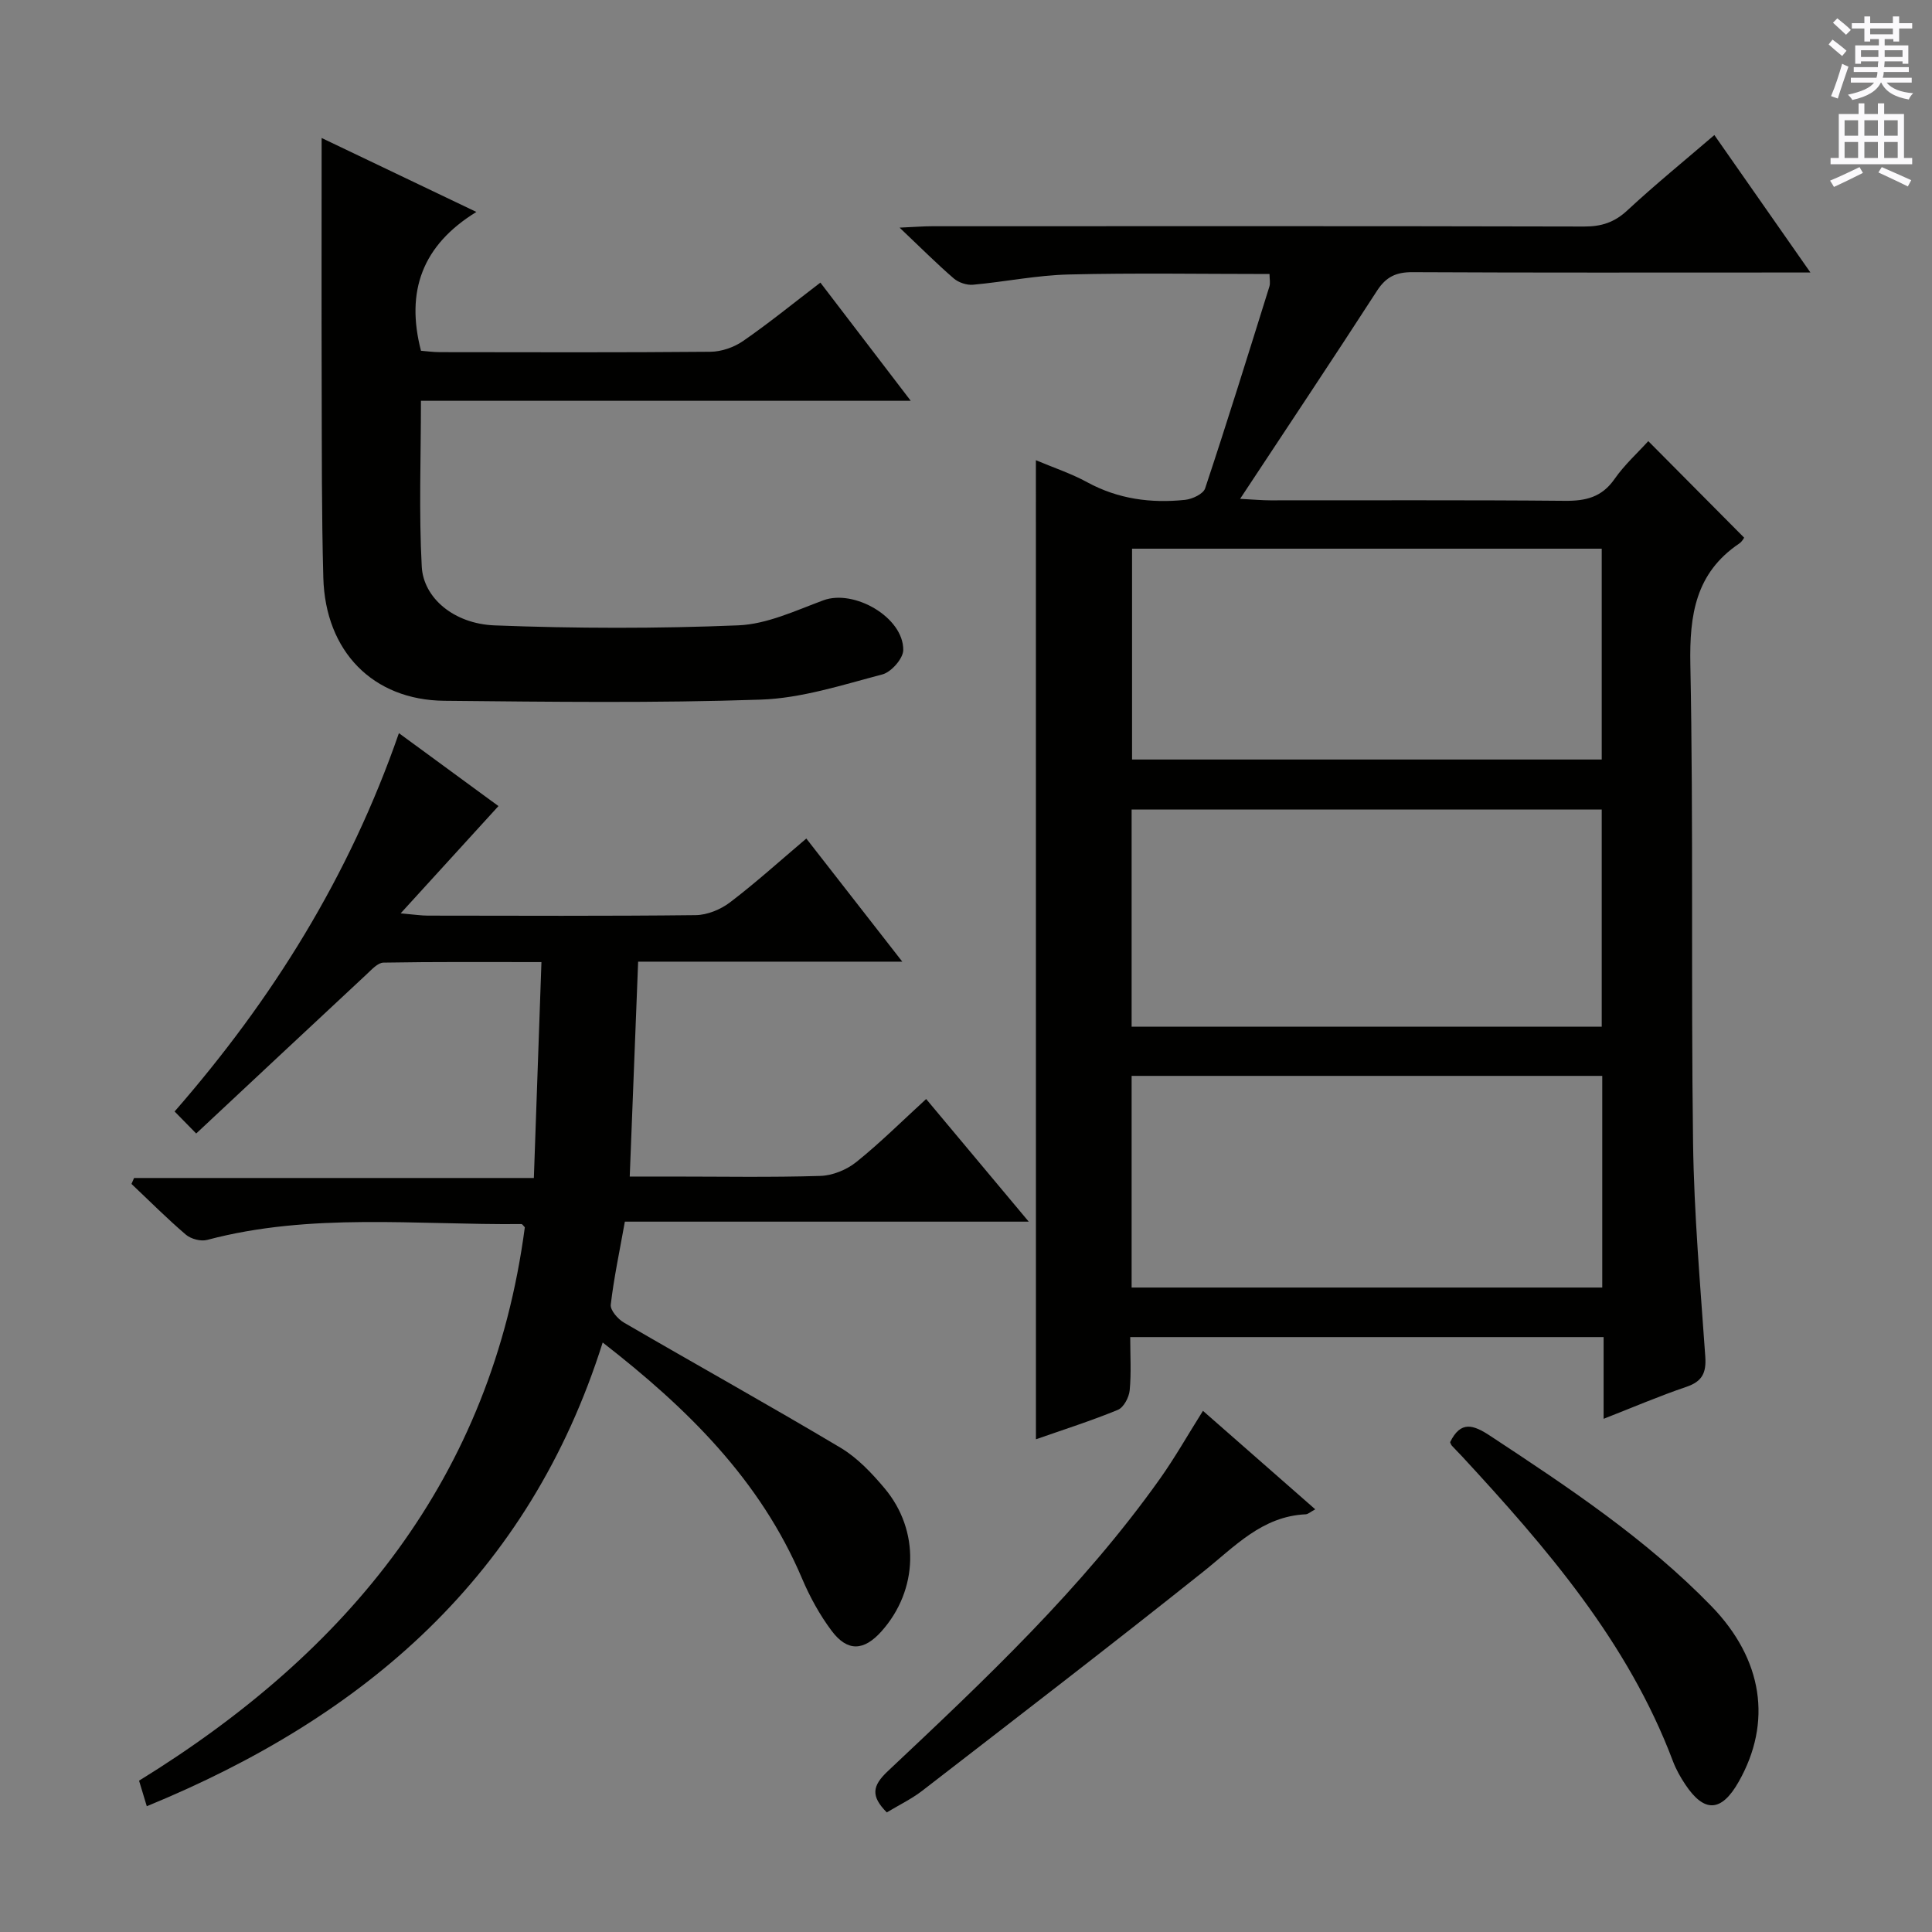 <svg enable-background="new 0 0 400 400" viewBox="0 0 400 400" xmlns="http://www.w3.org/2000/svg"><rect x="0" y="0" width="400" height="400" fill="#808080" stroke="none"/><g fill="#010100"><path d="m214.47 95.28c3.67 1.55 7.31 2.75 10.62 4.56 6.4 3.49 13.21 4.39 20.27 3.65 1.5-.16 3.77-1.22 4.15-2.38 4.61-13.86 8.94-27.82 13.3-41.77.23-.74.03-1.61.03-2.61-14.04 0-27.82-.24-41.6.1-6.61.16-13.17 1.52-19.78 2.12-1.3.12-3-.45-3.99-1.3-3.5-3.02-6.77-6.3-11.22-10.52 3.3-.15 5.03-.29 6.75-.29 45-.01 89.99-.05 134.99.06 3.57.01 6.26-.86 8.92-3.33 5.7-5.29 11.74-10.21 18.03-15.61 6.54 9.36 12.87 18.41 19.89 28.46-2.91 0-4.66 0-6.4 0-25.33 0-50.66.06-75.99-.07-3.38-.02-5.47.96-7.33 3.83-9.11 14.09-18.43 28.05-28.36 43.1 2.87.15 4.57.31 6.26.31 20.33.02 40.66-.09 60.99.1 4.33.04 7.64-.75 10.26-4.5 2.07-2.97 4.83-5.46 7-7.86 6.6 6.65 13.14 13.24 19.84 19.98.03-.04-.36.78-1.01 1.22-9.03 6.09-10.32 14.74-10.12 25.04.65 32.98.12 65.99.56 98.98.2 14.78 1.5 29.55 2.53 44.31.23 3.36-.61 5.15-3.91 6.27-5.61 1.9-11.07 4.25-17.14 6.62 0-5.96 0-11.24 0-16.92-32.75 0-65.14 0-98.01 0 0 3.78.23 7.43-.11 11.02-.14 1.45-1.24 3.55-2.44 4.04-5.5 2.27-11.19 4.07-16.97 6.1-.01-67.52-.01-134.7-.01-202.71zm117.15 117.29c0-15.36 0-30.13 0-44.97-32.67 0-65.03 0-97.33 0v44.97zm0-55.32c0-14.75 0-29.16 0-43.65-32.67 0-65.03 0-97.24 0v43.65zm.11 109.32c0-14.89 0-29.19 0-43.82-32.6 0-64.99 0-97.44 0v43.82z"/><path d="m82.59 151.79c7.39 5.41 14.07 10.31 20.61 15.1-6.5 7.13-12.9 14.15-20.25 22.21 2.89.25 4.25.47 5.61.47 18.49.02 36.99.11 55.48-.1 2.39-.03 5.14-1.16 7.08-2.63 5.29-4.02 10.24-8.5 15.82-13.23 6.43 8.25 12.79 16.41 19.87 25.49-18.85 0-36.54 0-54.69 0-.58 14.93-1.15 29.32-1.74 44.49h8.49c10.33 0 20.67.19 30.99-.13 2.53-.08 5.44-1.27 7.44-2.88 4.92-3.95 9.41-8.43 14.45-13.04 6.94 8.29 13.73 16.41 21.24 25.39-28.48 0-55.96 0-83.62 0-1.09 6.12-2.27 11.62-2.92 17.19-.13 1.14 1.47 2.98 2.73 3.71 14.92 8.68 30.01 17.07 44.83 25.9 3.48 2.07 6.48 5.25 9.12 8.39 7.38 8.77 6.99 21.09-.62 29.62-3.65 4.09-7.05 4.28-10.33-.1-2.46-3.28-4.5-7-6.11-10.79-8.66-20.44-23.77-35.29-41.29-48.9-15.25 48.28-49.18 77.46-94.39 96.01-.53-1.76-1.03-3.4-1.6-5.29 43.34-26.71 73.01-62.74 79.87-114.58-.28-.26-.5-.67-.72-.66-21.72.21-43.59-2.42-65.05 3.28-1.31.35-3.35-.19-4.4-1.08-3.9-3.33-7.53-6.98-11.27-10.51l.54-1.23h82.77c.53-15.14 1.04-29.63 1.57-44.7-11.48 0-22.1-.08-32.71.11-1.18.02-2.44 1.45-3.49 2.42-11.68 10.87-23.32 21.78-35.28 32.96-1.71-1.74-2.86-2.92-4.47-4.56 20.23-23.18 36.15-48.67 46.44-78.33z"/><path d="m66.59 28.57c9.61 4.59 20.23 9.67 32.04 15.31-11.21 6.88-14.67 16.44-11.47 28.74 1.09.08 2.52.29 3.94.29 18.66.02 37.33.09 55.99-.08 2.28-.02 4.87-.92 6.75-2.22 5.33-3.68 10.37-7.79 16.01-12.1 6.08 7.96 12.08 15.79 18.71 24.47-34.57 0-68.1 0-101.41 0 0 11.81-.44 23.1.17 34.34.35 6.47 6.64 11.83 15.08 12.16 16.8.65 33.67.68 50.46-.01 5.93-.24 11.85-3.05 17.6-5.18 6.37-2.36 16.62 3.52 16.55 10.3-.02 1.76-2.49 4.56-4.32 5.04-8.31 2.18-16.75 4.94-25.21 5.22-21.81.74-43.65.45-65.48.24-14.79-.14-24.65-10.23-25.06-25.49-.36-13.15-.3-26.32-.34-39.48-.05-17.27-.01-34.55-.01-51.55z"/><path d="m183.6 375.24c-3.35-3.38-3.02-5.49.19-8.52 20.11-18.93 40.26-37.88 56.36-60.55 3.07-4.32 5.69-8.96 8.91-14.07 7.55 6.62 15.2 13.33 23.25 20.39-.96.51-1.46 1-1.98 1.03-9.06.42-14.69 6.69-21.17 11.85-19.23 15.34-38.74 30.32-58.2 45.37-2.21 1.71-4.79 2.95-7.36 4.5z"/><path d="m300.23 298.59c2.2-4.51 4.81-3.62 8.32-1.3 16.13 10.63 32.21 21.28 45.76 35.23 10.68 11 12.67 24.06 5.64 36.42-3.55 6.24-7.09 6.44-11.02.53-1.01-1.51-1.93-3.14-2.57-4.84-9.31-24.69-26.16-44.16-43.7-63.15-.68-.73-1.4-1.42-2.07-2.17-.2-.23-.29-.57-.36-.72z"/></g><path d="m378.6 9.2.8-1c.9.7 1.9 1.4 2.9 2.3l-.9 1.1c-1.1-.9-2-1.7-2.8-2.4zm.5 10.7c.9-2.1 1.6-4.3 2.3-6.7.4.2.8.4 1.3.6-.7 2.1-1.5 4.3-2.2 6.6zm.4-15.2.9-.9c1 .8 2 1.6 2.8 2.4l-1 1c-1-.9-1.9-1.8-2.7-2.5zm12.5-1.3h1.2v1.4h2.7v1.1h-2.7v2.7h-1.2v-.5h-1.8v1.3h4.9v3.8h-1.2v-.5h-3.7c0 .4-.1.9-.1 1.2h5.1v1h-5.2c0 .5-.1.9-.2 1.2h6v1h-5.2c1.1 1.3 2.9 2 5.5 2.2-.4.4-.7.8-.9 1.3-2.9-.5-4.8-1.6-5.7-3.5h-.1c-.8 1.7-2.7 2.9-5.9 3.6-.2-.4-.6-.8-.9-1.1 2.8-.6 4.6-1.4 5.4-2.5h-4.8v-1h5.3c.1-.3.2-.7.2-1.2h-4.9v-1h5c0-.4 0-.8.1-1.2h-3.6v.5h-1.2v-3.8h4.9v-1.3h-1.8v.5h-1.2v-2.7h-2.6v-1.1h2.6v-1.4h1.2v1.4h4.7v-1.4zm-6.7 8.4h3.6c0-.4 0-.9 0-1.4h-3.6zm1.9-4.7h4.7v-1.2h-4.7zm6.7 3.3h-3.7v1.4h3.7z" fill="#fbfafc"/><path d="m384.7 21.4h1.3v2.2h2.8v-2.2h1.3v2.2h4.1v9.1h1.7v1.3h-16.9v-1.3h1.7v-9.1h4.1v-2.2zm.3 13.2.7 1.2c-1.8.9-3.8 1.9-6 2.9-.2-.4-.5-.8-.8-1.3 2.4-1 4.4-2 6.1-2.8zm-3.1-6.5h2.8v-3.2h-2.8zm0 4.6h2.8v-3.3h-2.8zm4.1-4.6h2.8v-3.2h-2.8zm0 4.6h2.8v-3.3h-2.8zm3.6 1.9c2.1.9 4.1 1.8 6.1 2.7l-.7 1.3c-2.2-1.1-4.2-2-6.1-2.9zm3.3-9.7h-2.8v3.2h2.8zm-2.8 7.8h2.8v-3.3h-2.8z" fill="#fbfafc"/></svg>